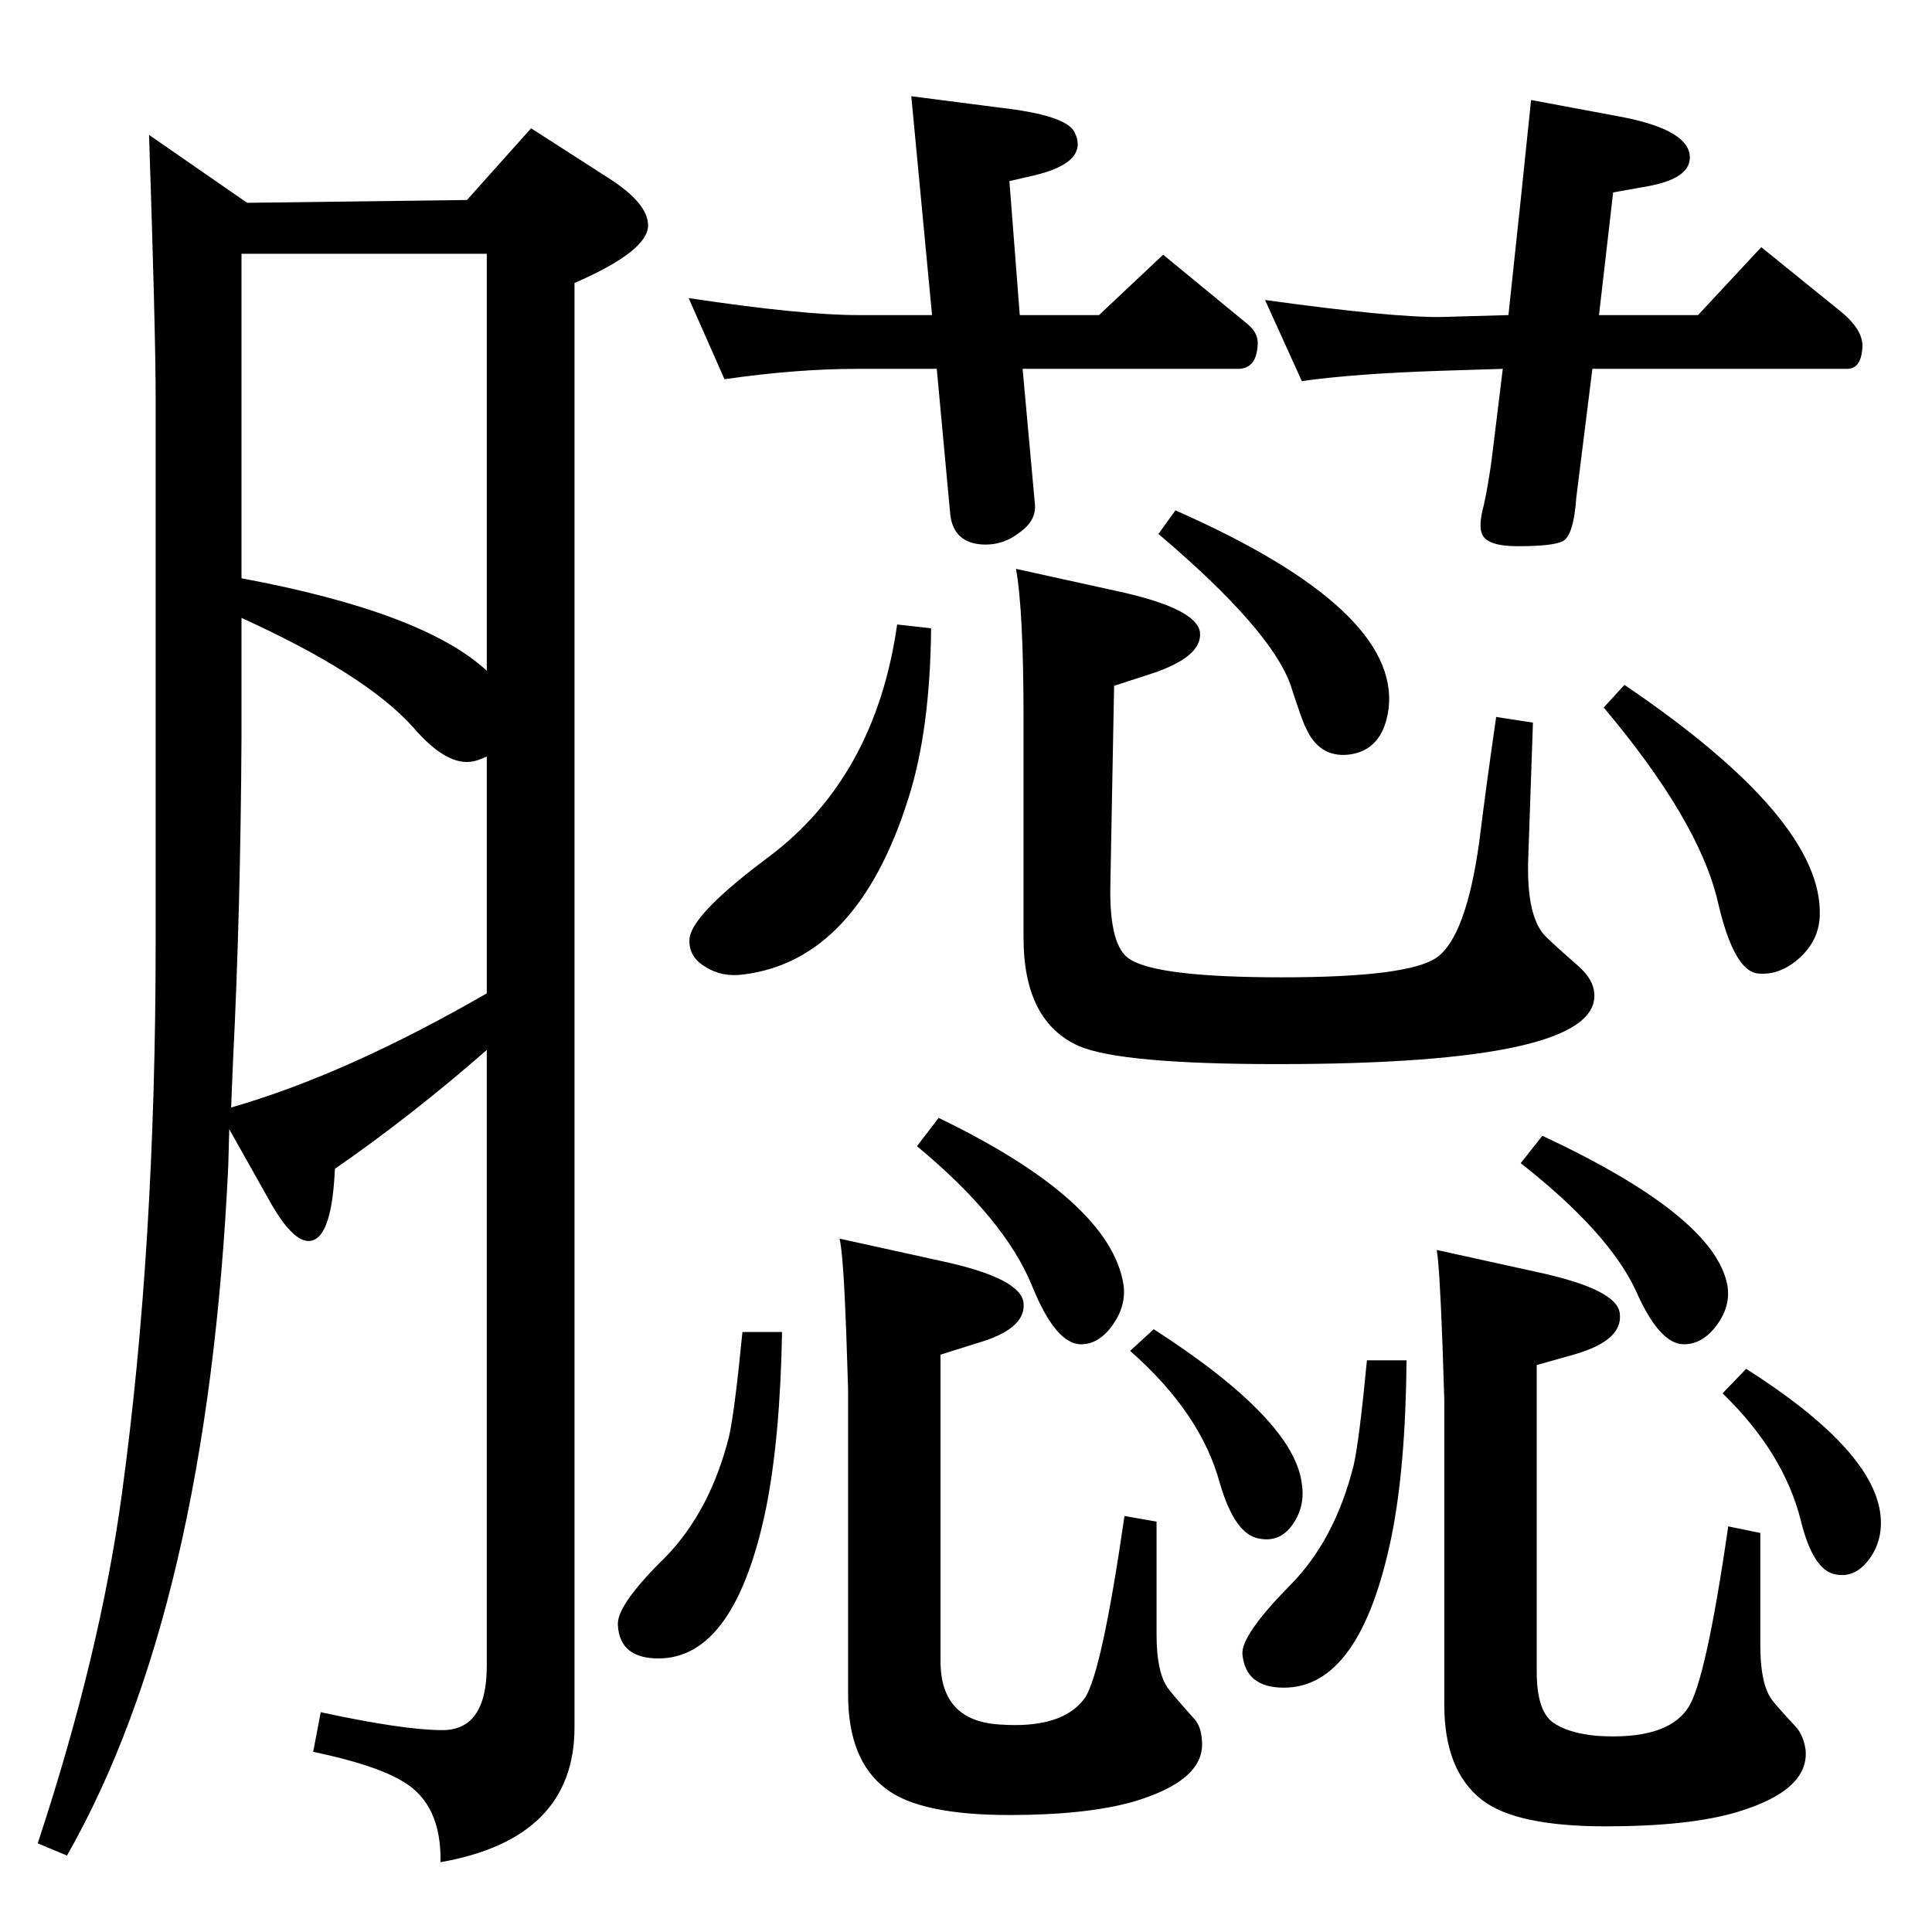 <?xml version="1.0" standalone="no"?>
<!DOCTYPE svg PUBLIC "-//W3C//DTD SVG 1.1//EN" "http://www.w3.org/Graphics/SVG/1.1/DTD/svg11.dtd" >
<svg xmlns="http://www.w3.org/2000/svg" xmlns:xlink="http://www.w3.org/1999/xlink" version="1.1" viewBox="0 0 2048 2048">
  <g transform="matrix(1 0 0 -1 0 2048)">
   <path fill="currentColor"
d="M1695 1714h105l67 72l84 -68q26 -21 23 -41q-2 -20 -16 -20h-270l-17 -136q-3 -42 -15 -47q-11 -5 -47 -5q-33 0 -38 13q-4 9 2 31q4 18 8 46l12 98l-64 -2q-93 -3 -149 -11l-39 86q137 -19 188 -18l70 2l13 122l11 106l91 -17q72 -13 77 -40q4 -25 -42 -34l-39 -7z
M768 1646l-38 86q120 -18 179 -18h79l-22 232l93 -12q71 -8 80 -26q16 -32 -43 -46l-26 -6l11 -142h84l68 64l90 -74q12 -10 10 -24q-2 -23 -21 -23h-228l13 -143q2 -18 -17 -31q-18 -14 -41 -12q-30 3 -32 35l-14 151h-84q-65 0 -141 -11zM1851 597q132 -84 142 -152
q4 -28 -11 -49t-36 -17q-24 4 -37 57q-18 72 -83 135zM1635 844q182 -85 196 -158q4 -22 -11 -42.5t-35 -20.5q-26 0 -51 57q-29 62 -122 135zM1449 606h42q-1 -113 -16 -187q-33 -160 -114 -160q-41 0 -44 36q-1 20 50 72q48 48 68 128q6 27 14 111zM1226 435v-120
q0 -38 11 -55q3 -5 28 -33q8 -8 9 -23q5 -43 -73 -66q-50 -14 -131 -14q-95 0 -131 28q-40 30 -40 100v324l-2 61q-3 81 -7 98l109 -24q83 -18 86 -44q3 -28 -50 -43l-38 -12v-325q0 -63 62 -67q67 -5 91 28q18 27 42 193zM787 636h42q-2 -112 -17 -187q-33 -159 -114 -159
q-41 0 -43 35q-2 21 50 72q48 49 68 129q6 28 14 110zM951 1386l36 -4q-1 -108 -24 -180q-54 -172 -175 -187q-23 -3 -40 8q-19 11 -17 31q4 26 83 85q114 85 137 247zM1077 1445l109 -24q82 -18 86 -43q3 -26 -51 -44l-40 -13l-4 -213q-1 -64 21 -77q30 -19 161 -19
q134 0 164 21q31 22 45 122q7 57 18 133l39 -6l-5 -144q-2 -58 16 -80q4 -5 37 -34q16 -14 17 -29q6 -75 -336 -75q-165 0 -210 19q-59 26 -59 115v232q0 115 -8 159zM1722 1322q211 -143 207 -245q-1 -26 -21.5 -44.5t-43.5 -16.5q-26 2 -43 76q-20 86 -121 206zM1866 423
v-119q0 -39 11 -56q3 -5 28 -32q7 -9 9 -23q4 -43 -73 -66q-51 -15 -139 -15q-95 0 -131 28q-40 31 -40 101v324l-2 60q-3 81 -6 98l109 -24q82 -18 85 -43q4 -29 -49 -44l-39 -11v-325q0 -40 16 -53q16 -12 47 -15q74 -5 97 29q19 27 43 193zM1223 639q149 -96 157 -164
q3 -19 -5 -35q-14 -28 -40 -23q-26 4 -42 59q-20 74 -95 140zM995 863q182 -88 196 -177q3 -22 -11.5 -42.5t-33.5 -20.5q-27 0 -52 62q-29 71 -122 148zM1246 1507q238 -105 226 -210q-6 -45 -43 -49q-31 -3 -45 29q-3 5 -16 45q-21 59 -140 160zM516 935
q-80 -70 -161 -126q-3 -70 -24 -76q-18 -5 -43 38l-45 80l-1 -38q-22 -470 -171 -732l-31 13q66 200 89 369q36 262 36 586v577q0 69 -7 279l104 -72l233 3l68 76l84 -54q40 -26 40 -49q0 -27 -78 -61v-1531q0 -118 -142 -143q1 61 -39 85q-29 18 -96 32l8 42
q88 -19 129 -19q47 0 47 68v653zM516 1246q-9 -4 -14 -5q-28 -6 -64 36q-50 56 -182 116v-126q-1 -185 -9 -344q-1 -25 -2 -49q122 35 271 121v251zM256 1435q193 -36 260 -98v442h-260v-344z" />
  </g>

</svg>
